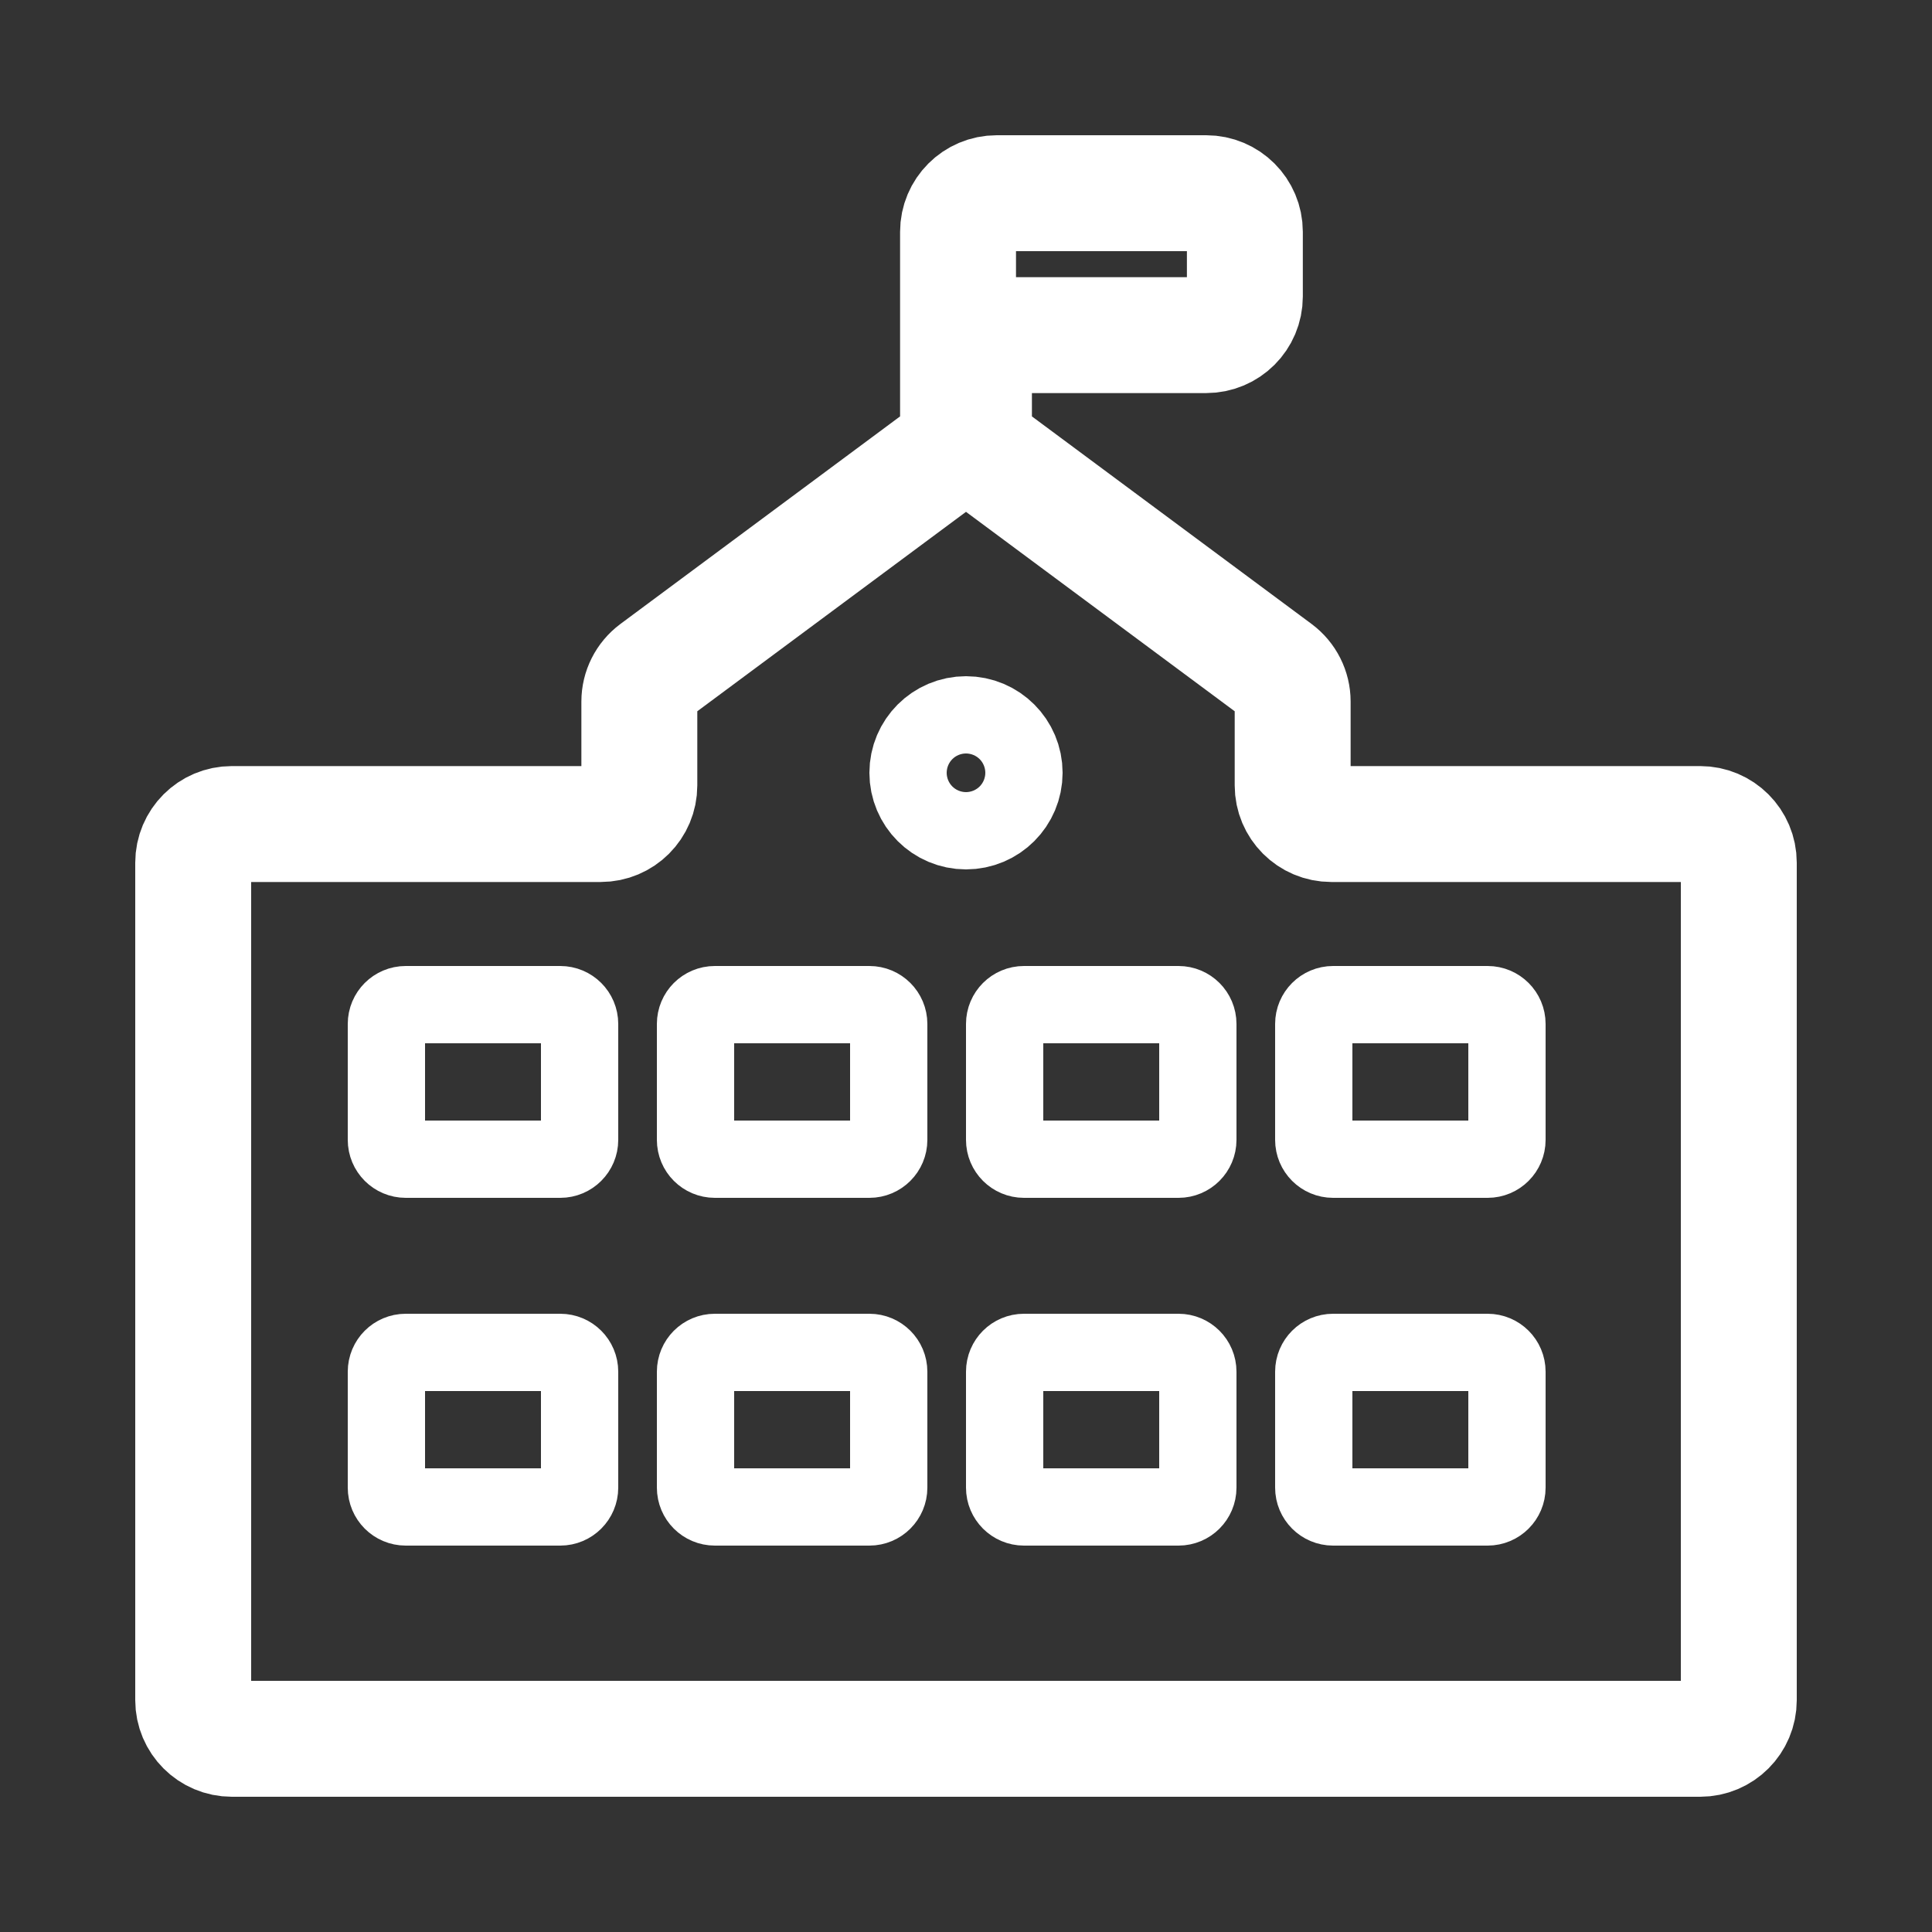 <svg width="50" height="50" viewBox="0 0 50 50" fill="none" xmlns="http://www.w3.org/2000/svg">
<rect x="0" y="0" width="50" height="50" fill="#333333" stroke="none"/>
<path d="M6 45H44C44.552 45 45 44.552 45 44V22.326C45 21.774 44.552 21.326 44 21.326H34.454C33.901 21.326 33.454 20.879 33.454 20.326V18.156C33.454 17.84 33.304 17.542 33.05 17.353L25.61 11.831C25.356 11.642 25.206 11.344 25.206 11.027V9.673C25.206 9.121 25.654 8.673 26.206 8.673H31.216C31.769 8.673 32.217 8.226 32.217 7.673V6C32.217 5.448 31.769 5 31.216 5H25.794C25.241 5 24.794 5.448 24.794 6V11.027C24.794 11.344 24.644 11.642 24.39 11.831L16.95 17.353C16.696 17.542 16.546 17.84 16.546 18.156V20.326C16.546 20.879 16.099 21.326 15.546 21.326H6C5.448 21.326 5 21.774 5 22.326V44C5 44.552 5.448 45 6 45Z" stroke="white" stroke-width="3"/>
<path d="M10 29.5V26.5C10 26.224 10.224 26 10.5 26H14.5C14.776 26 15 26.224 15 26.5V29.5C15 29.776 14.776 30 14.5 30H10.5C10.224 30 10 29.776 10 29.5Z" stroke="white" stroke-width="2"/>
<path d="M10 38.5V35.5C10 35.224 10.224 35 10.5 35H14.5C14.776 35 15 35.224 15 35.5V38.5C15 38.776 14.776 39 14.5 39H10.5C10.224 39 10 38.776 10 38.5Z" stroke="white" stroke-width="2"/>
<path d="M18 29.5V26.5C18 26.224 18.223 26 18.5 26H22.5C22.776 26 23 26.224 23 26.5V29.5C23 29.776 22.776 30 22.5 30H18.5C18.223 30 18 29.776 18 29.5Z" stroke="white" stroke-width="2"/>
<path d="M18 38.5V35.5C18 35.224 18.223 35 18.5 35H22.5C22.776 35 23 35.224 23 35.5V38.5C23 38.776 22.776 39 22.5 39H18.5C18.223 39 18 38.776 18 38.5Z" stroke="white" stroke-width="2"/>
<path d="M26 29.5V26.5C26 26.224 26.224 26 26.5 26H30.5C30.776 26 31 26.224 31 26.5V29.5C31 29.776 30.776 30 30.5 30H26.5C26.224 30 26 29.776 26 29.5Z" stroke="white" stroke-width="2"/>
<path d="M26 38.5V35.5C26 35.224 26.224 35 26.5 35H30.5C30.776 35 31 35.224 31 35.5V38.5C31 38.776 30.776 39 30.5 39H26.5C26.224 39 26 38.776 26 38.5Z" stroke="white" stroke-width="2"/>
<path d="M34 29.5V26.5C34 26.224 34.224 26 34.5 26H38.5C38.776 26 39 26.224 39 26.5V29.5C39 29.776 38.776 30 38.5 30H34.5C34.224 30 34 29.776 34 29.5Z" stroke="white" stroke-width="2"/>
<path d="M34 38.5V35.5C34 35.224 34.224 35 34.5 35H38.5C38.776 35 39 35.224 39 35.5V38.5C39 38.776 38.776 39 38.5 39H34.5C34.224 39 34 38.776 34 38.5Z" stroke="white" stroke-width="2"/>
<circle cx="25" cy="20" r="1" stroke="white" stroke-width="3"/>
</svg>
